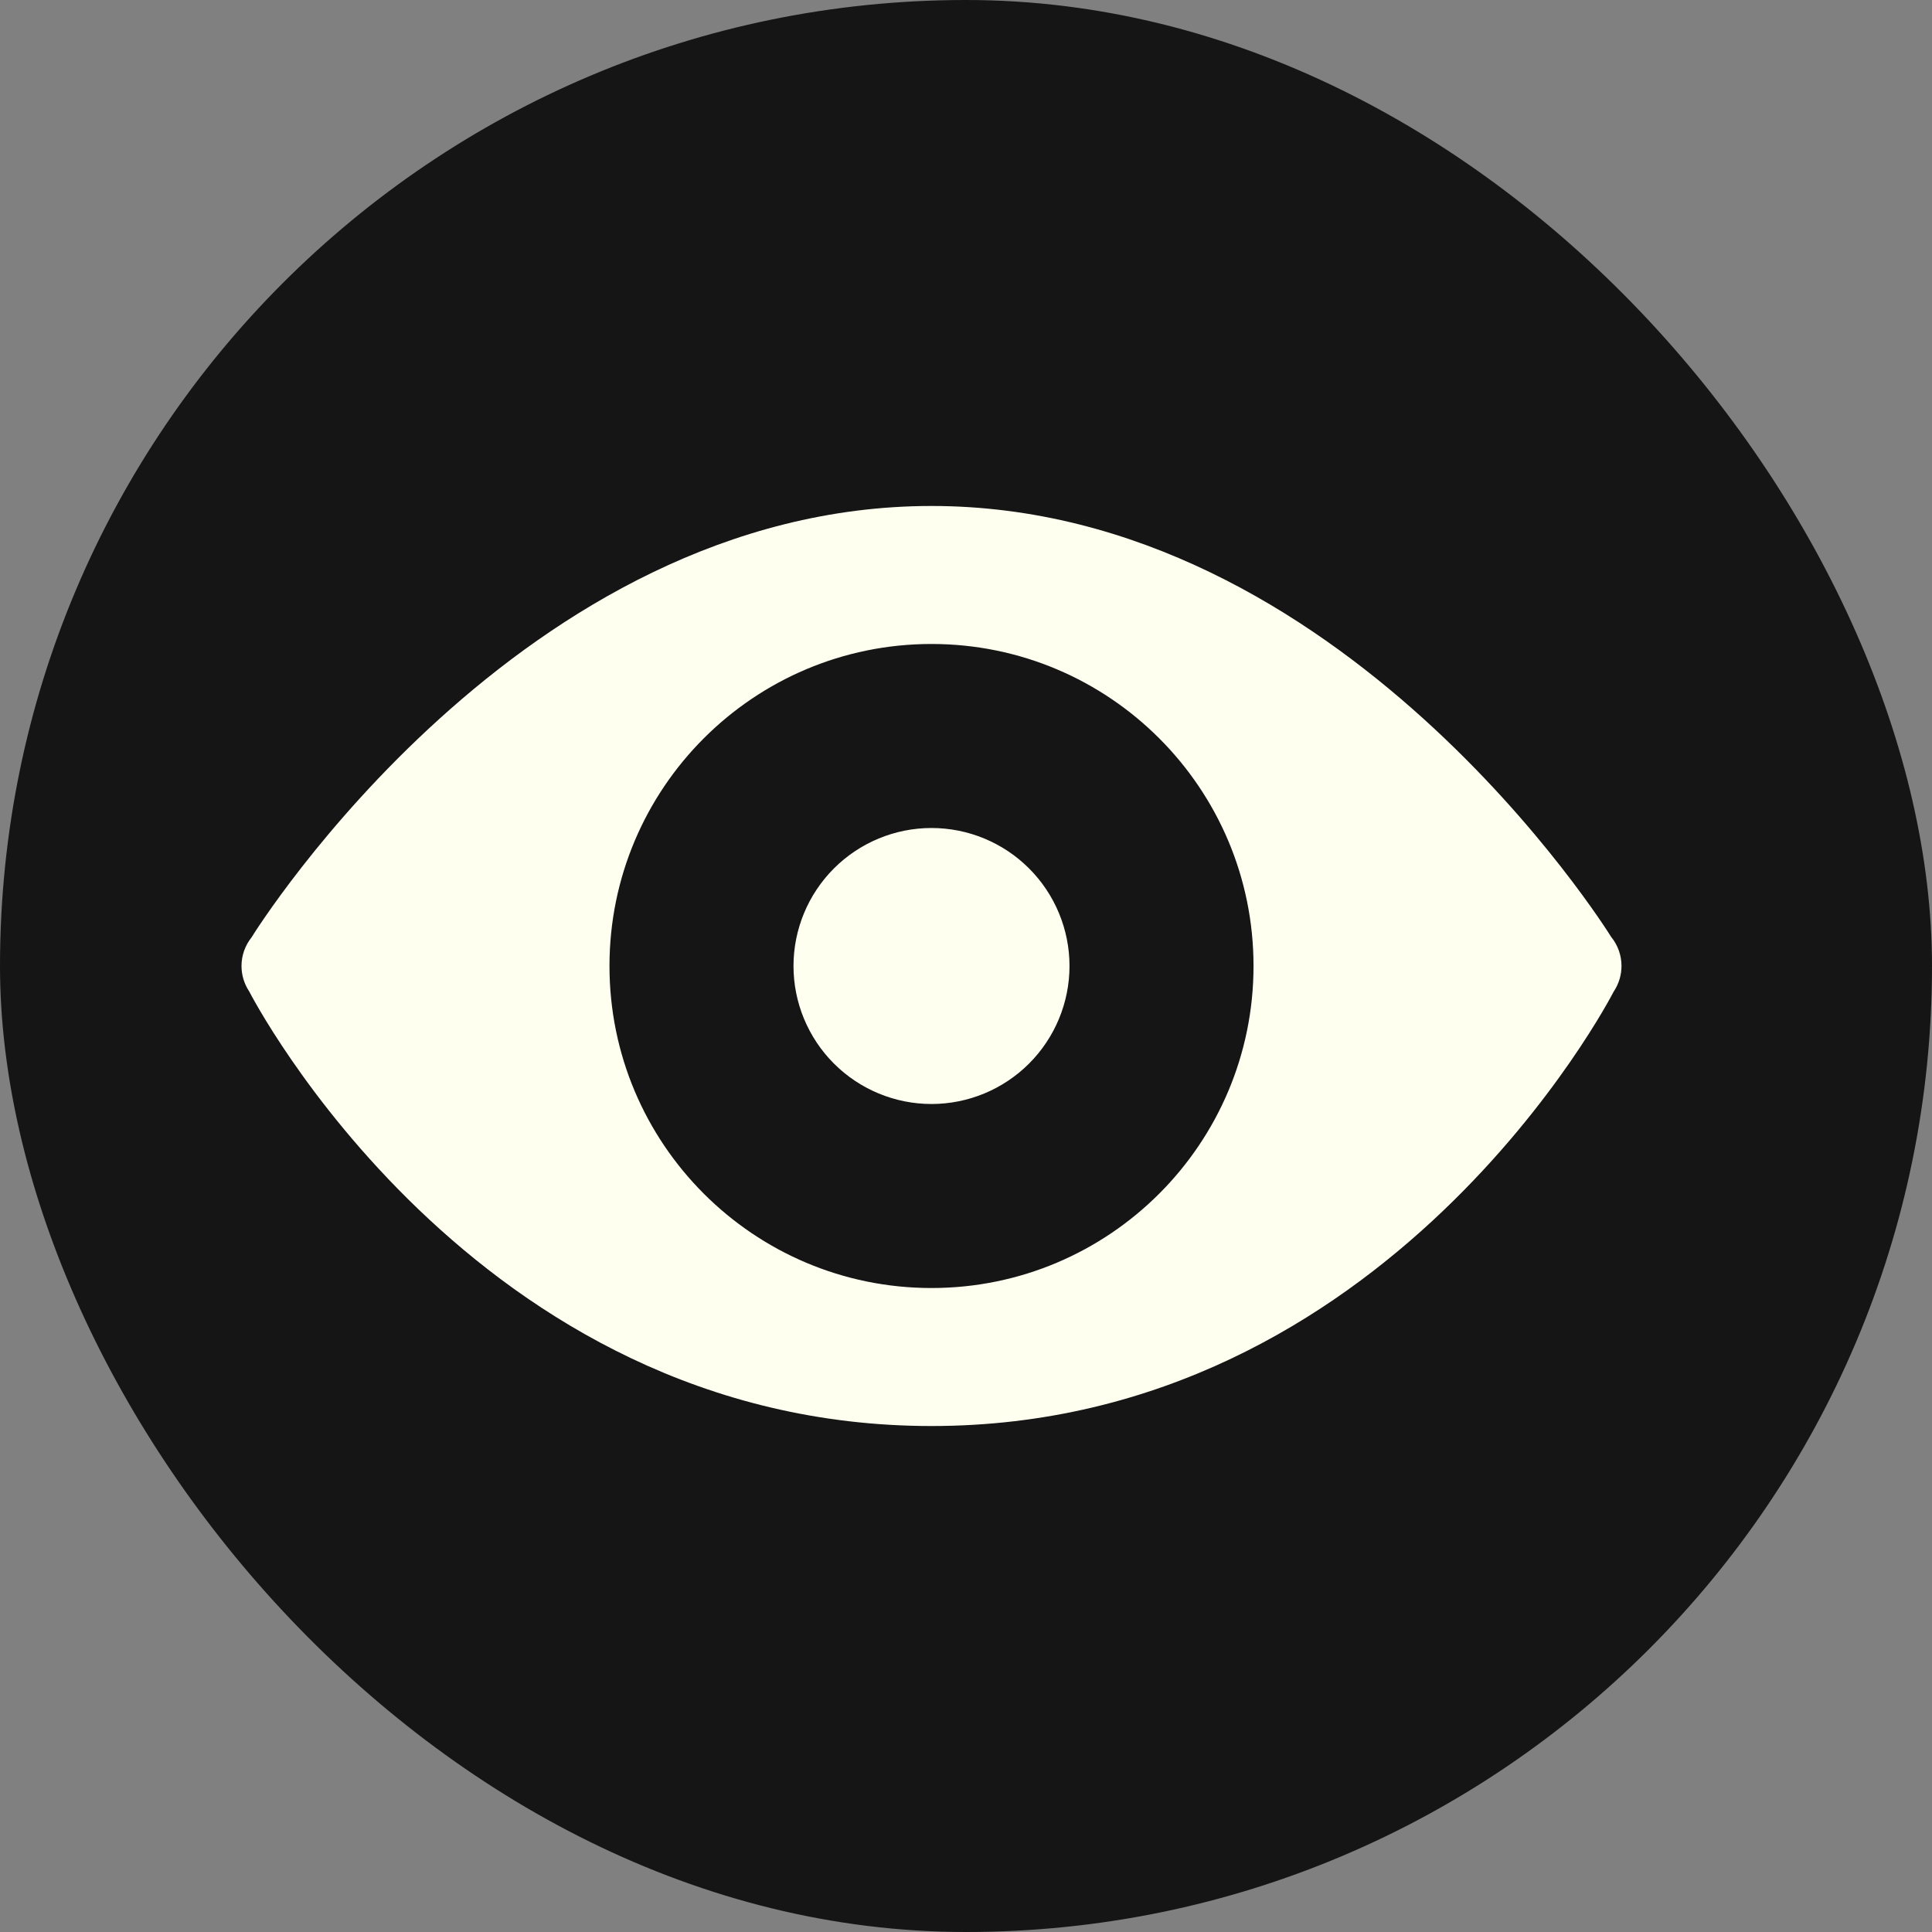 <svg width="28" height="28" viewBox="0 0 28 28" fill="none" xmlns="http://www.w3.org/2000/svg">
<rect x="0" y="0" width="28" height="28" fill="#808080" stroke="none"/>
<rect width="28" height="28" rx="14" fill="#151515"/>
<g clip-path="url(#clip0_181_14133)">
<path d="M13.5 7.333C7.554 7.333 3.714 13.474 3.645 13.586C3.551 13.704 3.5 13.85 3.5 14C3.5 14.129 3.538 14.255 3.608 14.363C3.609 14.364 3.61 14.366 3.611 14.367C3.622 14.391 6.846 20.667 13.5 20.667C20.126 20.667 23.345 14.452 23.384 14.376C23.387 14.372 23.389 14.368 23.392 14.363C23.462 14.255 23.5 14.129 23.5 14C23.5 13.85 23.45 13.705 23.357 13.587C23.356 13.587 23.356 13.586 23.355 13.586C23.286 13.474 19.445 7.333 13.5 7.333ZM13.5 9.333C16.077 9.333 18.167 11.423 18.167 14C18.167 16.577 16.077 18.667 13.5 18.667C10.923 18.667 8.833 16.577 8.833 14C8.833 11.423 10.923 9.333 13.5 9.333ZM13.5 12C12.97 12 12.461 12.211 12.086 12.586C11.711 12.961 11.5 13.47 11.5 14C11.5 14.53 11.711 15.039 12.086 15.414C12.461 15.789 12.97 16 13.5 16C14.03 16 14.539 15.789 14.914 15.414C15.289 15.039 15.5 14.53 15.5 14C15.5 13.47 15.289 12.961 14.914 12.586C14.539 12.211 14.03 12 13.5 12Z" fill="#FFFFF0"/>
</g>
<defs>
<clipPath id="clip0_181_14133">
<rect width="20" height="20" fill="white" transform="translate(3.5 4)"/>
</clipPath>
</defs>
</svg>
